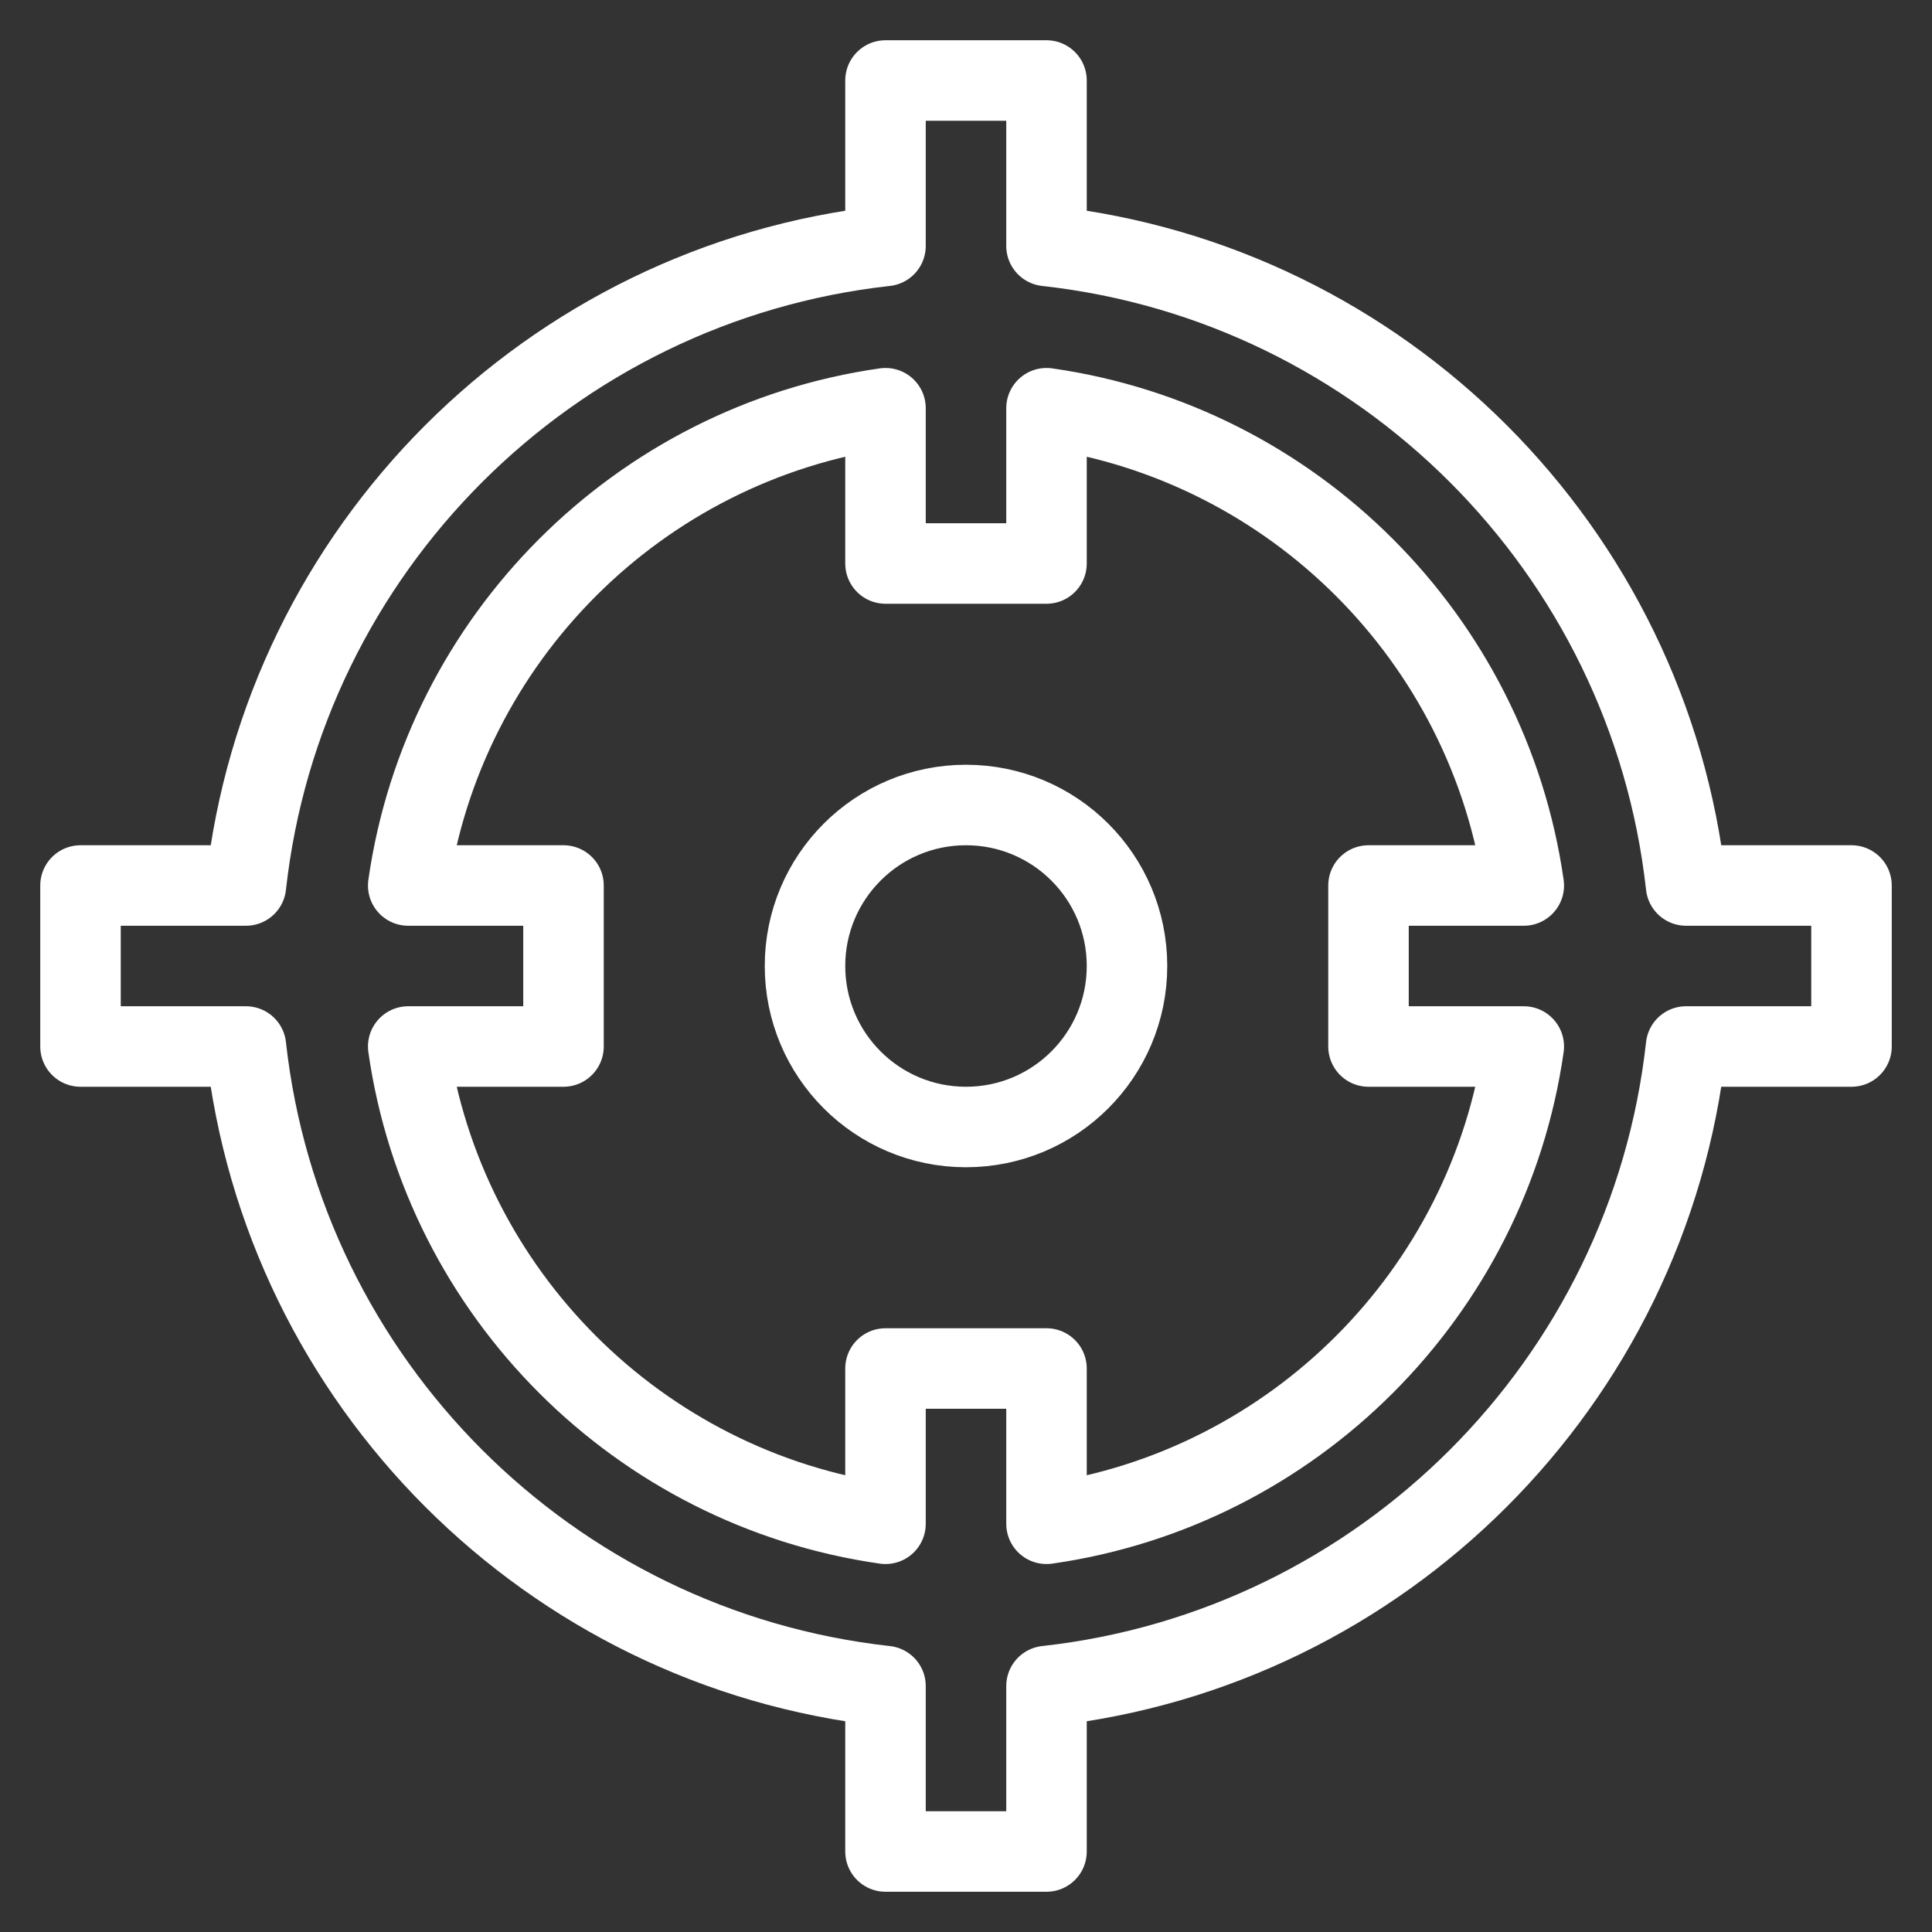 <svg width='24' height='24' viewBox='0 0 24 24' xmlns='http://www.w3.org/2000/svg' fill='none' stroke='#fff' fill-rule='evenodd' stroke-linecap='round' stroke-linejoin='round' stroke-width='1'>
<rect x="0" y="0" width="24" height="24" fill="#333333" stroke="none"/>
<g clip-path='url(#clip0_54_6)'>
<path d='M3.055 11C3.516 6.828 6.828 3.516 11 3.055V1H13V3.055C17.172 3.516 20.484 6.828 20.945 11H23V13H20.945C20.484 17.172 17.172 20.484 13 20.945V23H11V20.945C6.828 20.484 3.516 17.172 3.055 13H1V11H3.055ZM5.071 11H7V13H5.071C5.509 16.066 7.934 18.491 11 18.929V17H13V18.929C16.066 18.491 18.491 16.066 18.929 13H17V11H18.929C18.491 7.934 16.066 5.509 13 5.071V7H11V5.071C7.934 5.509 5.509 7.934 5.071 11ZM12 14C10.895 14 10 13.105 10 12C10 10.895 10.895 10 12 10C13.105 10 14 10.895 14 12C14 13.105 13.105 14 12 14Z'/>
</g>
<defs>
<clipPath id='clip0_54_6'>
<rect width='24' height='24' fill='white'/>
</clipPath>
</defs>
</svg>
